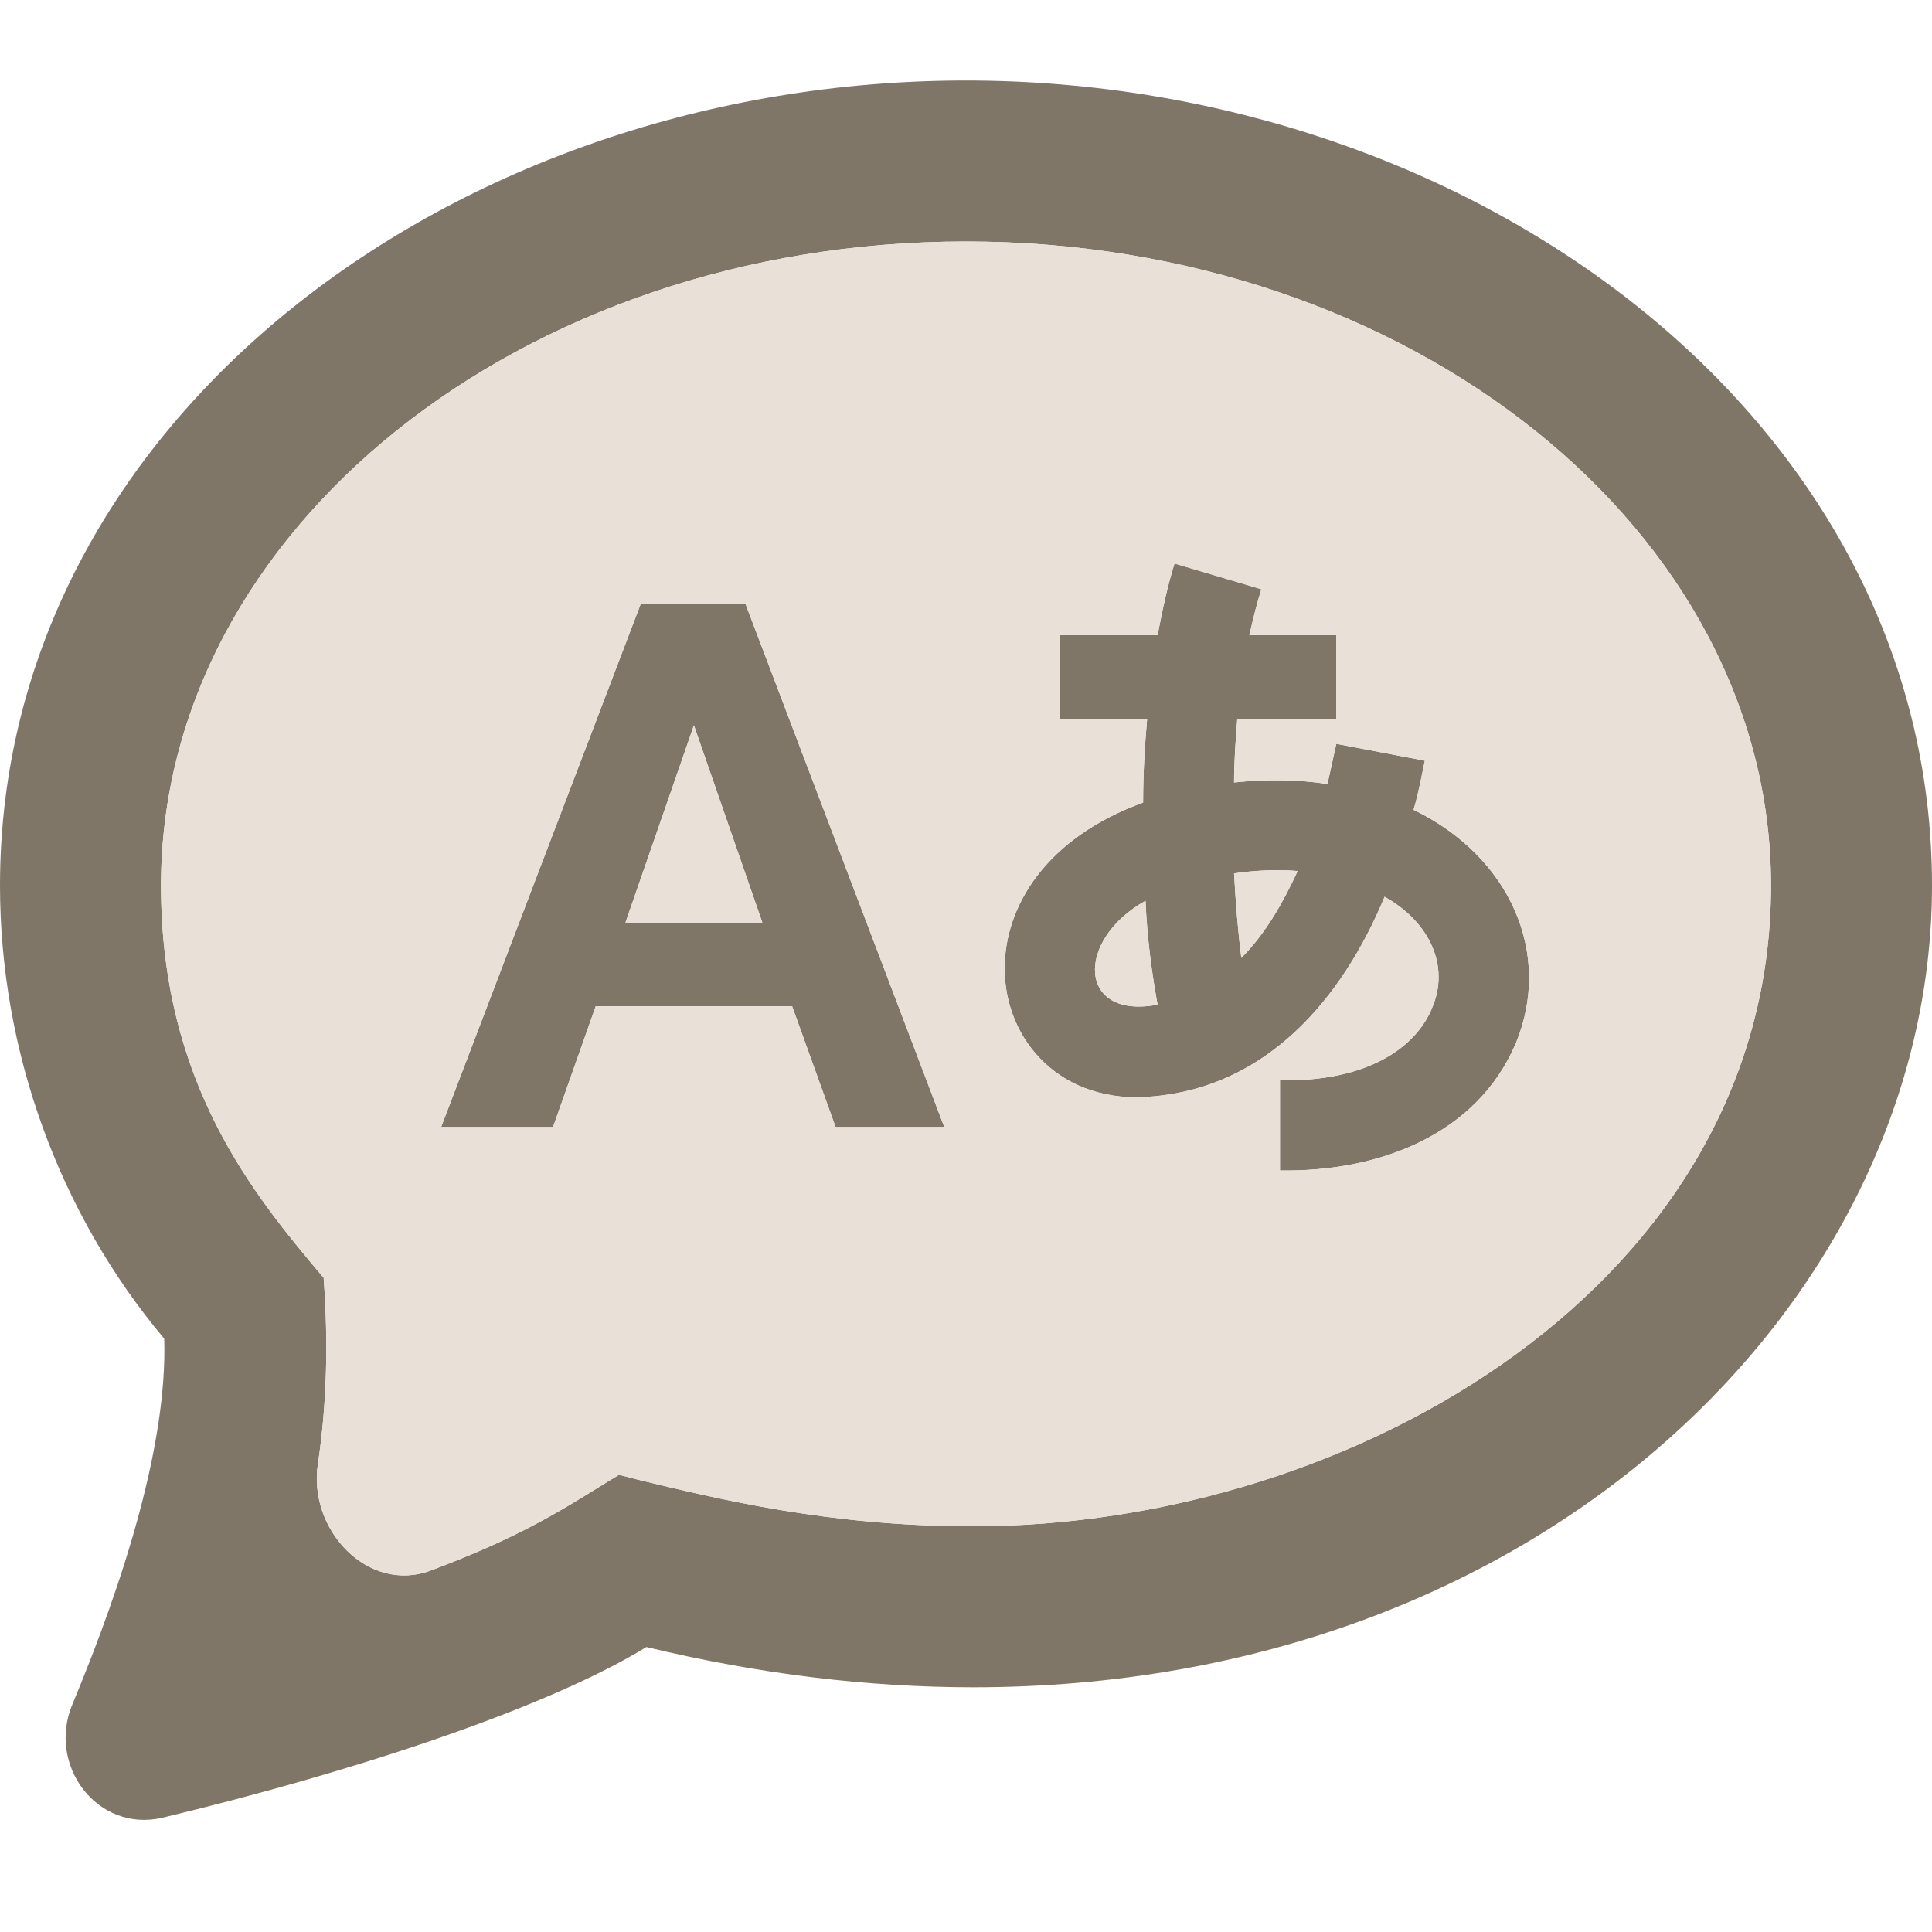 <svg width="24" height="24" viewBox="0 0 24 24" fill="none" xmlns="http://www.w3.org/2000/svg" xmlns:xlink="http://www.w3.org/1999/xlink">
	<desc>
			Created with Pixso.
	</desc>
	<defs>
		<clipPath id="clip110_8859">
			<rect width="24" height="24" fill="white" fill-opacity="0"/>
		</clipPath>
		<clipPath id="clip6_2858">
			<rect width="24" height="24" fill="white" fill-opacity="0"/>
		</clipPath>
	</defs>
	<g clip-path="url(#clip6_2858)">
		<rect width="24" height="24" fill="#FFFFFF" fill-opacity="0"/>
		<g clip-path="url(#clip110_8859)">
			<path d="M9.26 7.5L7.96 7.5L5.48 14L6.87 14L7.4 12.5L9.84 12.5L10.38 14L11.73 14L9.26 7.5ZM8.62 9.01L9.47 11.46L7.77 11.46L8.62 9.01ZM22 11C22 6.59 17.51 3 12 3C6.48 3 2 6.59 2 11C2 13.46 3.16 14.85 4 15.85L4.02 15.87C4.08 16.68 4.06 17.44 3.95 18.18C3.82 19 4.57 19.8 5.35 19.51C6.39 19.12 6.9 18.81 7.51 18.43C7.57 18.39 7.63 18.36 7.69 18.32C7.77 18.34 7.84 18.36 7.92 18.38C8.92 18.62 10.29 18.96 12.08 18.96C16.85 18.96 22 15.92 22 11ZM0 11C0 5.22 5.66 1 12 1C18.29 1 24 5.19 24 11C24 16.12 19.17 20.96 12.09 20.96C10.8 20.96 9.44 20.8 8.03 20.46C6.74 21.25 4.27 22.04 2.02 22.58C1.21 22.77 0.58 21.93 0.9 21.17C1.55 19.61 2.08 17.92 2.04 16.63C0.73 15.07 0 13.05 0 11Z" fill="#7F7667" fill-opacity="1" fill-rule="evenodd"/>
			<path d="M17.56 10.06C17.63 9.82 17.66 9.63 17.7 9.45L16.6 9.24L16.49 9.74C16.12 9.68 15.72 9.68 15.33 9.72C15.33 9.45 15.35 9.19 15.37 8.93L16.6 8.93L16.6 7.89L15.52 7.89C15.58 7.63 15.62 7.47 15.67 7.32L14.59 7C14.51 7.26 14.45 7.52 14.38 7.89L13.16 7.89L13.16 8.93L14.25 8.93C14.22 9.27 14.2 9.62 14.2 9.97C12.99 10.41 12.48 11.26 12.48 12.03C12.48 12.93 13.19 13.73 14.32 13.62C15.72 13.5 16.66 12.44 17.2 11.14C17.77 11.46 18.01 12.01 17.79 12.52C17.6 12.99 17.02 13.44 15.9 13.42L15.9 14.54C17.14 14.56 18.35 14.09 18.83 12.96C19.29 11.85 18.76 10.64 17.56 10.06ZM15.42 11.9C15.72 11.6 15.94 11.21 16.12 10.82C15.87 10.8 15.6 10.81 15.33 10.85C15.35 11.22 15.38 11.58 15.42 11.9ZM14.23 11.19C14.25 11.66 14.31 12.1 14.38 12.48C13.39 12.67 13.35 11.68 14.23 11.19Z" fill="#7F7667" fill-opacity="1" fill-rule="evenodd"/>
			<path d="M12 3C17.51 3 22 6.59 22 11C22 15.92 16.85 18.96 12.08 18.96C10.29 18.96 8.92 18.62 7.92 18.38C7.84 18.36 7.77 18.34 7.69 18.32C7.63 18.36 7.57 18.39 7.51 18.43C6.9 18.81 6.39 19.12 5.35 19.51C4.57 19.8 3.82 19 3.95 18.18C4.06 17.44 4.08 16.68 4.02 15.87L4 15.85C3.16 14.85 2 13.46 2 11C2 6.59 6.48 3 12 3ZM9.26 7.5L7.96 7.5L5.48 14L6.87 14L7.4 12.5L9.84 12.5L10.38 14L11.73 14L9.26 7.5ZM17.7 9.45C17.66 9.63 17.63 9.82 17.56 10.06C18.76 10.64 19.29 11.85 18.83 12.96C18.35 14.09 17.14 14.56 15.9 14.54L15.9 13.42C17.02 13.44 17.6 12.99 17.79 12.52C18.01 12.01 17.77 11.46 17.2 11.14C16.66 12.44 15.72 13.5 14.32 13.62C13.19 13.73 12.48 12.93 12.48 12.03C12.48 11.26 12.99 10.41 14.2 9.97C14.2 9.62 14.22 9.27 14.25 8.93L13.16 8.93L13.16 7.89L14.38 7.89C14.45 7.52 14.51 7.26 14.59 7L15.67 7.32C15.62 7.47 15.58 7.63 15.52 7.89L16.6 7.89L16.6 8.93L15.37 8.93C15.35 9.19 15.33 9.45 15.33 9.72C15.72 9.68 16.12 9.68 16.49 9.74L16.6 9.24L17.7 9.45Z" fill="#E9E1D8" fill-opacity="1" fill-rule="evenodd"/>
			<path d="M9.47 11.46L8.62 9.01L7.77 11.46L9.47 11.46Z" fill="#E9E1D8" fill-opacity="1" fill-rule="nonzero"/>
			<path d="M14.23 11.19C14.25 11.66 14.31 12.1 14.38 12.48C13.39 12.67 13.35 11.68 14.23 11.19Z" fill="#E9E1D8" fill-opacity="1" fill-rule="nonzero"/>
			<path d="M16.12 10.82C15.94 11.21 15.72 11.6 15.42 11.9C15.38 11.58 15.35 11.22 15.33 10.85C15.6 10.81 15.87 10.8 16.12 10.82Z" fill="#E9E1D8" fill-opacity="1" fill-rule="nonzero"/>
		</g>
	</g>
</svg>
